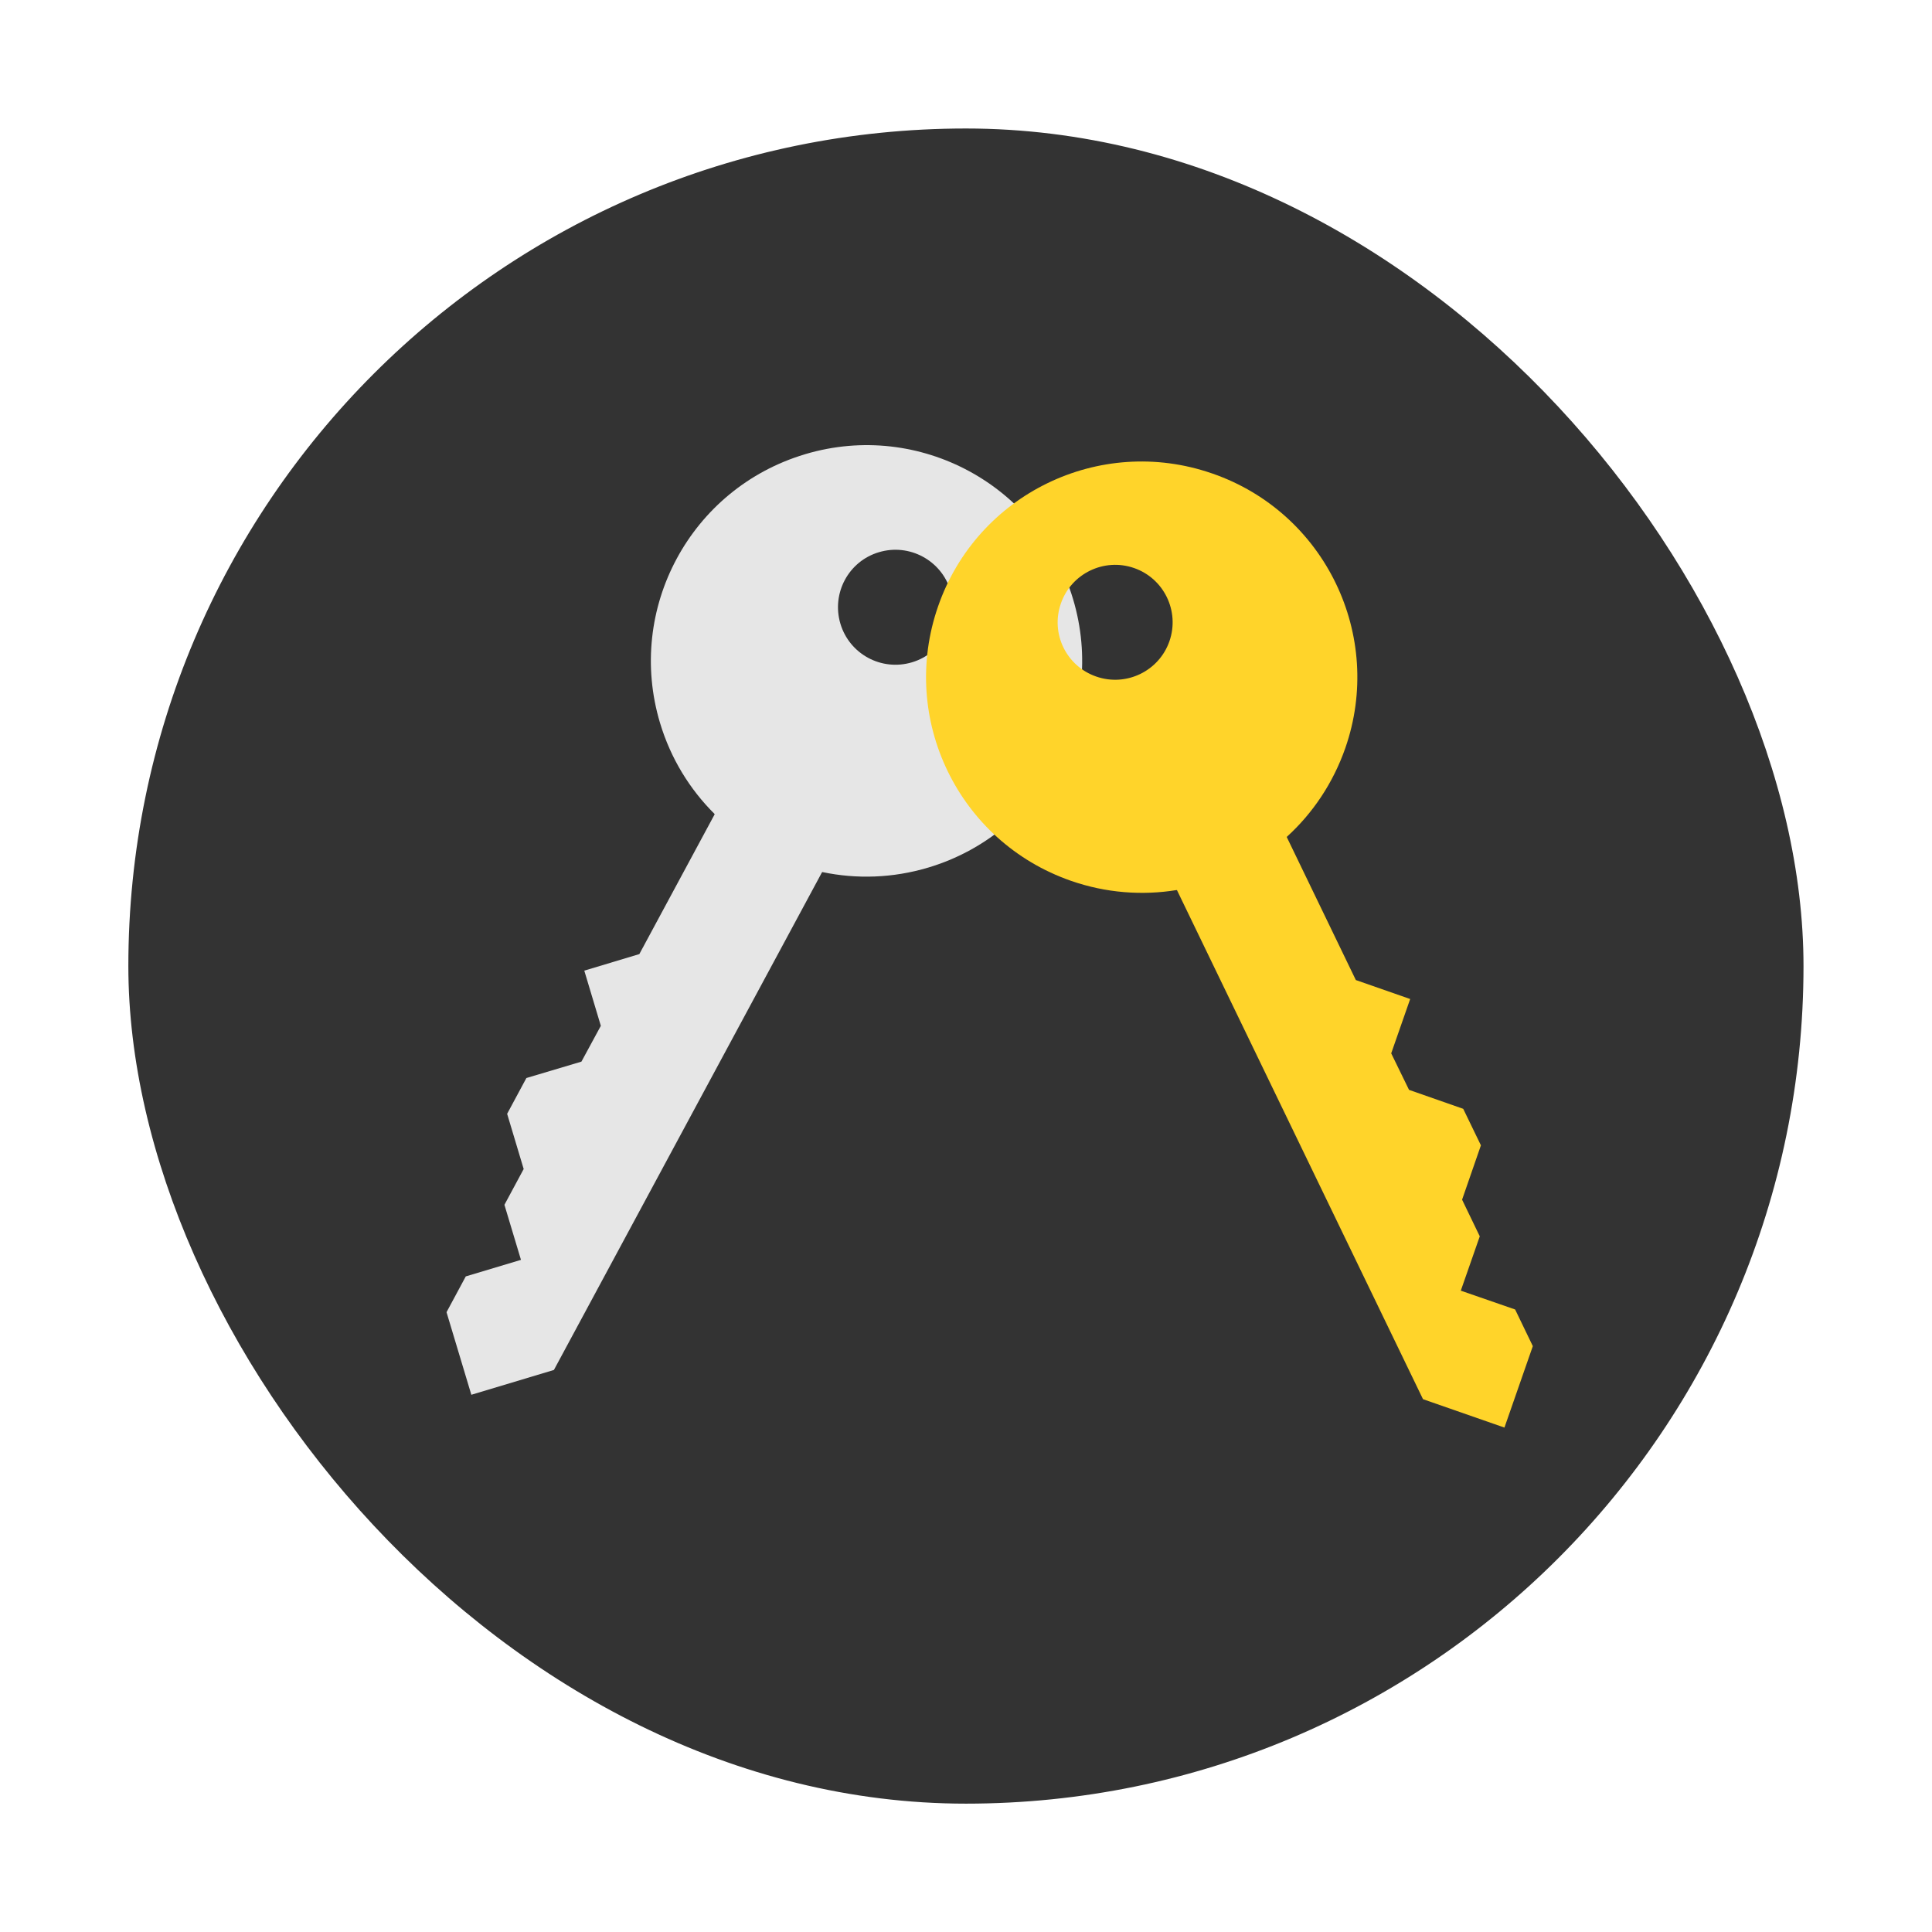 <?xml version="1.0" encoding="UTF-8" standalone="no"?>
<svg
   xmlns:dc="http://purl.org/dc/elements/1.1/"
   xmlns:cc="http://creativecommons.org/ns#"
   xmlns:rdf="http://www.w3.org/1999/02/22-rdf-syntax-ns#"
   xmlns:svg="http://www.w3.org/2000/svg"
   xmlns="http://www.w3.org/2000/svg"
   xmlns:xlink="http://www.w3.org/1999/xlink"
   xmlns:sodipodi="http://sodipodi.sourceforge.net/DTD/sodipodi-0.dtd"
   xmlns:inkscape="http://www.inkscape.org/namespaces/inkscape"
   width="48"
   viewBox="0 0 13.547 13.547"
   height="48"
   id="svg2"
   version="1.1"
   inkscape:version="0.48.4 r9939"
   sodipodi:docname="empathy.svg">
  <sodipodi:namedview
     pagecolor="#828282"
     bordercolor="#666666"
     borderopacity="1"
     objecttolerance="10"
     gridtolerance="10"
     guidetolerance="10"
     inkscape:pageopacity="0.19215686"
     inkscape:pageshadow="2"
     inkscape:window-width="1366"
     inkscape:window-height="716"
     id="namedview60"
     showgrid="false"
     inkscape:zoom="5.6568543"
     inkscape:cx="4.8489874"
     inkscape:cy="25.317236"
     inkscape:window-x="0"
     inkscape:window-y="28"
     inkscape:window-maximized="1"
     inkscape:current-layer="g38" />
  <defs
     id="defs4">
    <linearGradient
       id="linearGradient3922">
      <stop
         style="stop-color:#004455;stop-opacity:1;"
         offset="0"
         id="stop3924" />
      <stop
         style="stop-color:#005b72;stop-opacity:1;"
         offset="1"
         id="stop3926" />
    </linearGradient>
    <clipPath
       clipPathUnits="userSpaceOnUse"
       id="clipPath6">
      <rect
         width="20"
         x="1"
         y="1"
         rx="2"
         height="20"
         style="fill:#fff;fill-rule:evenodd"
         id="rect8" />
    </clipPath>
    <clipPath
       clipPathUnits="userSpaceOnUse"
       id="clipPath10">
      <rect
         width="84"
         x="6"
         y="6"
         rx="6"
         height="84"
         style="fill:#fff"
         id="rect12" />
    </clipPath>
    <clipPath
       clipPathUnits="userSpaceOnUse"
       id="clipPath14">
      <path
         d="M 54.1,12.5 12.9,54.7 C -2.7,70.3 23,69 32.3,74.9 36.6,77.7 18.5,81.3 22.2,85 c 3.6,3.7 21.7,7.1 25.3,10.7 3.6,3.7 -7.3,7.6 -3.7,11.3 3.5,3.7 11.9,0.2 13.4,8.6 1.1,6.2 15.4,3.1 21.8,-2.2 4,-3.4 -6.9,-3.4 -3.3,-7.1 9,-9.1 17,-4.1 20.3,-12.5 1.8,-4.5 -13.6,-7.7 -9.5,-10.6 9.8,-6.9 45.8,-10.4 29.2,-27 L 73,12.5 c -5.3,-5 -14,-5 -18.9,0 z m -9.9,64.7 c 0.9,0 30.8,4 19.3,7.1 -4.4,1.2 -24.6,-7.1 -19.3,-7.1 z m 57.2,16.6 c 0,2.1 16.3,3.3 15.4,-0.5 -1.3,-6.4 -13.6,-5.9 -15.4,0.5 z m -69.5,11.1 c 3.7,3.2 9.3,-0.7 11.1,-5.2 -3.6,-4.7 -16.9,0.3 -11.1,5.2 z m 67.5,-6.7 c -4.6,4.2 0.8,8.6 5.3,5.7 1.2,-0.8 -0.1,-4.7 -5.3,-5.7 z"
         id="path16" />
    </clipPath>
    <clipPath
       clipPathUnits="userSpaceOnUse"
       id="clipPath18">
      <rect
         width="96"
         x="-100"
         y="-0"
         height="96"
         style="fill:#fff"
         id="rect20" />
    </clipPath>
    <clipPath
       clipPathUnits="userSpaceOnUse"
       id="clipPath22">
      <path
         d="M 95.311,352.545 L 476.403,352.545 L 476.403,71.423 L 95.311,71.423 L 95.311,352.545 z"
         id="path24" />
    </clipPath>
    <clipPath
       clipPathUnits="userSpaceOnUse"
       id="clipPath26">
      <path
         d="M 93.311,354.545 L 478.511,354.545 L 478.511,69.185 L 93.311,69.185 L 93.311,354.545 z"
         id="path28" />
    </clipPath>
    <clipPath
       clipPathUnits="userSpaceOnUse"
       id="clipPath30">
      <path
         d="M 93.311,69.185 L 478.511,69.185 L 478.511,354.545 L 93.311,354.545 L 93.311,69.185 z"
         id="path32" />
    </clipPath>
    <clipPath
       clipPathUnits="userSpaceOnUse"
       id="clipPath34">
      <path
         d="M 92.311,355.545 L 479.511,355.545 L 479.511,68.185 L 92.311,68.185 L 92.311,355.545 z"
         id="path36" />
    </clipPath>
    <linearGradient
       inkscape:collect="always"
       xlink:href="#linearGradient2251"
       id="linearGradient2258"
       x1="21.5"
       y1="43.467"
       x2="21.5"
       y2="47.533"
       gradientUnits="userSpaceOnUse" />
    <linearGradient
       inkscape:collect="always"
       id="linearGradient2251">
      <stop
         style="stop-color:#729fcf;stop-opacity:1;"
         offset="0"
         id="stop2253" />
      <stop
         style="stop-color:#729fcf;stop-opacity:0;"
         offset="1"
         id="stop2255" />
    </linearGradient>
    <linearGradient
       inkscape:collect="always"
       xlink:href="#linearGradient3619"
       id="linearGradient3588"
       gradientUnits="userSpaceOnUse"
       gradientTransform="translate(-6.676,1.334)"
       x1="20.295"
       y1="28.568"
       x2="13.144"
       y2="14.963" />
    <linearGradient
       id="linearGradient3619"
       inkscape:collect="always">
      <stop
         id="stop3621"
         offset="0"
         style="stop-color:#82a02b;stop-opacity:1" />
      <stop
         id="stop3623"
         offset="1"
         style="stop-color:#e6edab;stop-opacity:1" />
    </linearGradient>
  </defs>
  <g
     style="fill-rule:evenodd"
     id="g38">
    <rect
       width="11.746"
       x="0.9"
       y="0.901"
       rx="5.873"
       height="11.746"
       style="fill:#333333;fill-opacity:1;stroke:none"
       id="rect42" />
    <g
       transform="matrix(0.115,0,0,0.115,3.921,3.89)"
       id="layer1" />
    <g
       id="g3389"
       style="fill:#f9f9f9;stroke:#f9f9f9;stroke-linejoin:round"
       transform="matrix(0.936,0.018,-0.018,0.936,0.588,0.392)">
      <g
         id="g3393"
         style="fill-opacity:0;stroke-width:0.589" />
    </g>
    <g
       style="fill:#ff0000"
       transform="matrix(0.626,-0.171,0.164,0.624,-1.683,2.239)"
       id="g34" />
    <g
       id="layer0"
       transform="matrix(0.379,0,0,0.379,-2.165,-2.915)" />
    <path
       sodipodi:type="arc"
       style="fill:none;fill-opacity:1;stroke:none"
       id="path11752"
       sodipodi:cx="22.539028"
       sodipodi:cy="11.937554"
       sodipodi:rx="4.6845822"
       sodipodi:ry="3.5355339"
       d="m 27.224,11.938 a 4.685,3.536 0 1 1 -9.369,0 4.685,3.536 0 1 1 9.369,0 z"
       transform="scale(0.282,0.282)" />
    <path
       inkscape:connector-curvature="0"
       style="fill:#e6e6e6"
       d="m 7.524,4.2 c 0.24,0.8 -0.214,1.643 -1.014,1.883 -0.25,0.075 -0.505,0.082 -0.743,0.032 -6.668e-4,-2.419e-4 -0.002,0.001 -0.003,9.102e-4 L 3.884,9.606 3.305,9.78 3.131,9.201 3.266,8.95 3.653,8.834 3.537,8.448 3.672,8.197 3.556,7.81 3.691,7.559 4.077,7.444 4.213,7.193 4.097,6.806 4.483,6.69 5.011,5.71 C 5.01,5.709 5.011,5.708 5.01,5.707 4.837,5.535 4.703,5.319 4.628,5.069 4.388,4.269 4.842,3.426 5.642,3.186 l 0.006,-0.002 C 6.446,2.947 7.285,3.402 7.524,4.2 z M 6.665,4.142 C 6.601,3.929 6.376,3.808 6.163,3.872 5.95,3.935 5.829,4.16 5.893,4.374 5.957,4.587 6.181,4.708 6.395,4.644 6.608,4.58 6.729,4.355 6.665,4.142 z"
       id="path20" />
    <path
       inkscape:connector-curvature="0"
       style="fill:#ffd42a;fill-rule:evenodd"
       d="m 6.578,4.251 c -0.275,0.789 0.142,1.65 0.931,1.925 0.246,0.086 0.501,0.104 0.741,0.065 6.775e-4,-2.123e-4 0.002,0.001 0.003,0.001 L 9.978,9.811 10.549,10.01 10.748,9.439 10.624,9.182 10.243,9.05 10.376,8.669 10.252,8.412 10.384,8.031 10.26,7.775 9.88,7.642 9.755,7.386 9.888,7.005 9.507,6.872 9.023,5.87 c 6.864e-4,-5.978e-4 3.549e-4,-0.002 0.001,-0.003 C 9.204,5.703 9.347,5.492 9.433,5.246 9.708,4.457 9.291,3.595 8.503,3.321 l -0.006,-0.002 C 7.709,3.047 6.851,3.465 6.578,4.251 z M 7.439,4.231 C 7.512,4.021 7.742,3.91 7.952,3.983 8.162,4.056 8.273,4.286 8.2,4.496 8.127,4.706 7.897,4.817 7.687,4.744 7.476,4.671 7.365,4.441 7.439,4.231 z"
       id="path20-5" />
  </g>
</svg>

